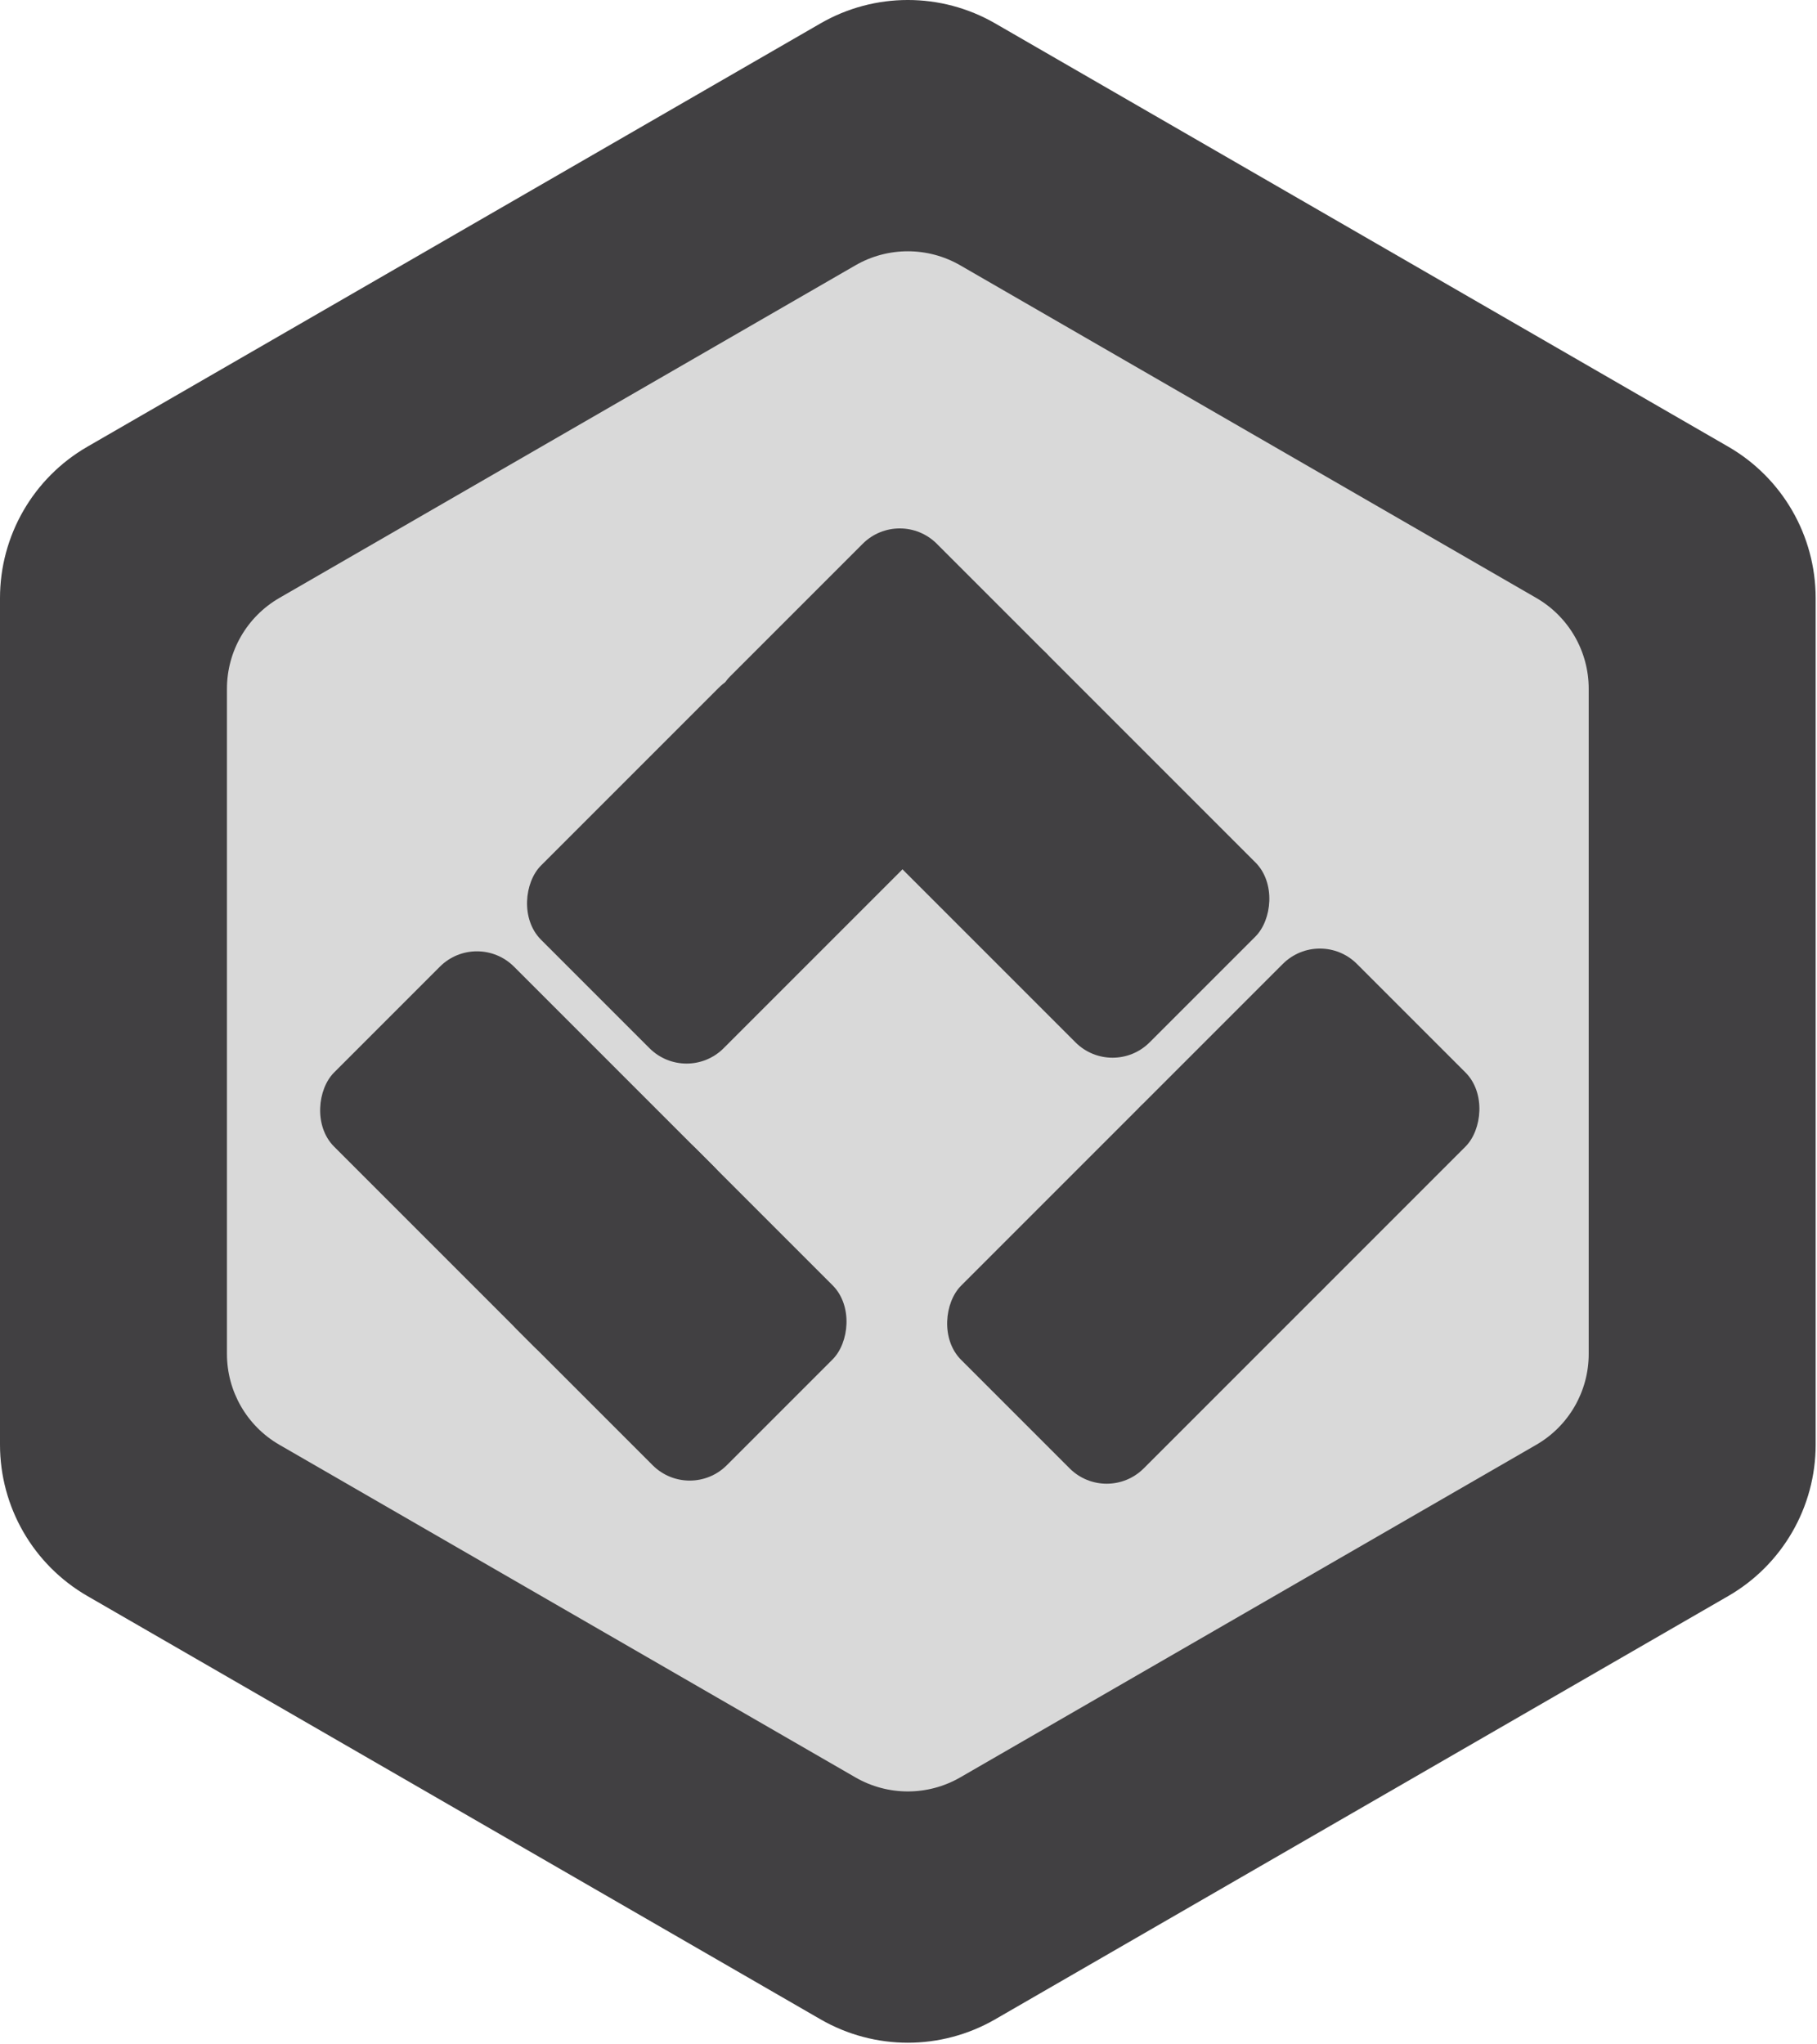 <svg width="104" height="117" viewBox="0 0 104 117" fill="none" xmlns="http://www.w3.org/2000/svg">
<path d="M46.962 1.34C50.056 -0.447 53.867 -0.447 56.962 1.34L98.923 25.566C102.017 27.353 103.923 30.654 103.923 34.227V82.68C103.923 86.252 102.017 89.553 98.923 91.34L56.962 115.566C53.867 117.353 50.056 117.353 46.962 115.566L5 91.34C1.906 89.553 0 86.252 0 82.68V34.227C0 30.654 1.906 27.353 5 25.566L46.962 1.34Z" fill="#414042"/>
<path d="M48.962 15.185C50.818 14.113 53.105 14.113 54.962 15.185L87.933 34.221C89.789 35.293 90.933 37.273 90.933 39.417V77.489C90.933 79.632 89.789 81.613 87.933 82.685L54.962 101.721C53.105 102.793 50.818 102.793 48.962 101.721L15.99 82.685C14.134 81.613 12.99 79.632 12.99 77.489V39.417C12.99 37.273 14.134 35.293 15.99 34.221L48.962 15.185Z" fill="#D9D9D9"/>
<rect x="51.5" y="29" width="14.785" height="16.749" rx="3" transform="rotate(45 51.5 29)" fill="#414042"/>
<rect x="75.546" y="53.045" width="14.785" height="17.477" rx="3" transform="rotate(45 75.546 53.045)" fill="#414042"/>
<rect x="27.299" y="53.202" width="22.177" height="14.564" rx="3" transform="rotate(45 27.299 53.202)" fill="#414042"/>
<rect x="67.307" y="61.284" width="14.785" height="20.39" rx="3" transform="rotate(45 67.307 61.284)" fill="#414042"/>
<rect x="37.753" y="63.656" width="17.003" height="14.564" rx="3" transform="rotate(45 37.753 63.656)" fill="#414042"/>
<rect x="57.773" y="35.273" width="22.917" height="14.564" rx="3" transform="rotate(45 57.773 35.273)" fill="#414042"/>
<rect x="43.261" y="37.239" width="14.785" height="20.39" rx="3" transform="rotate(45 43.261 37.239)" fill="#414042"/>
</svg>

